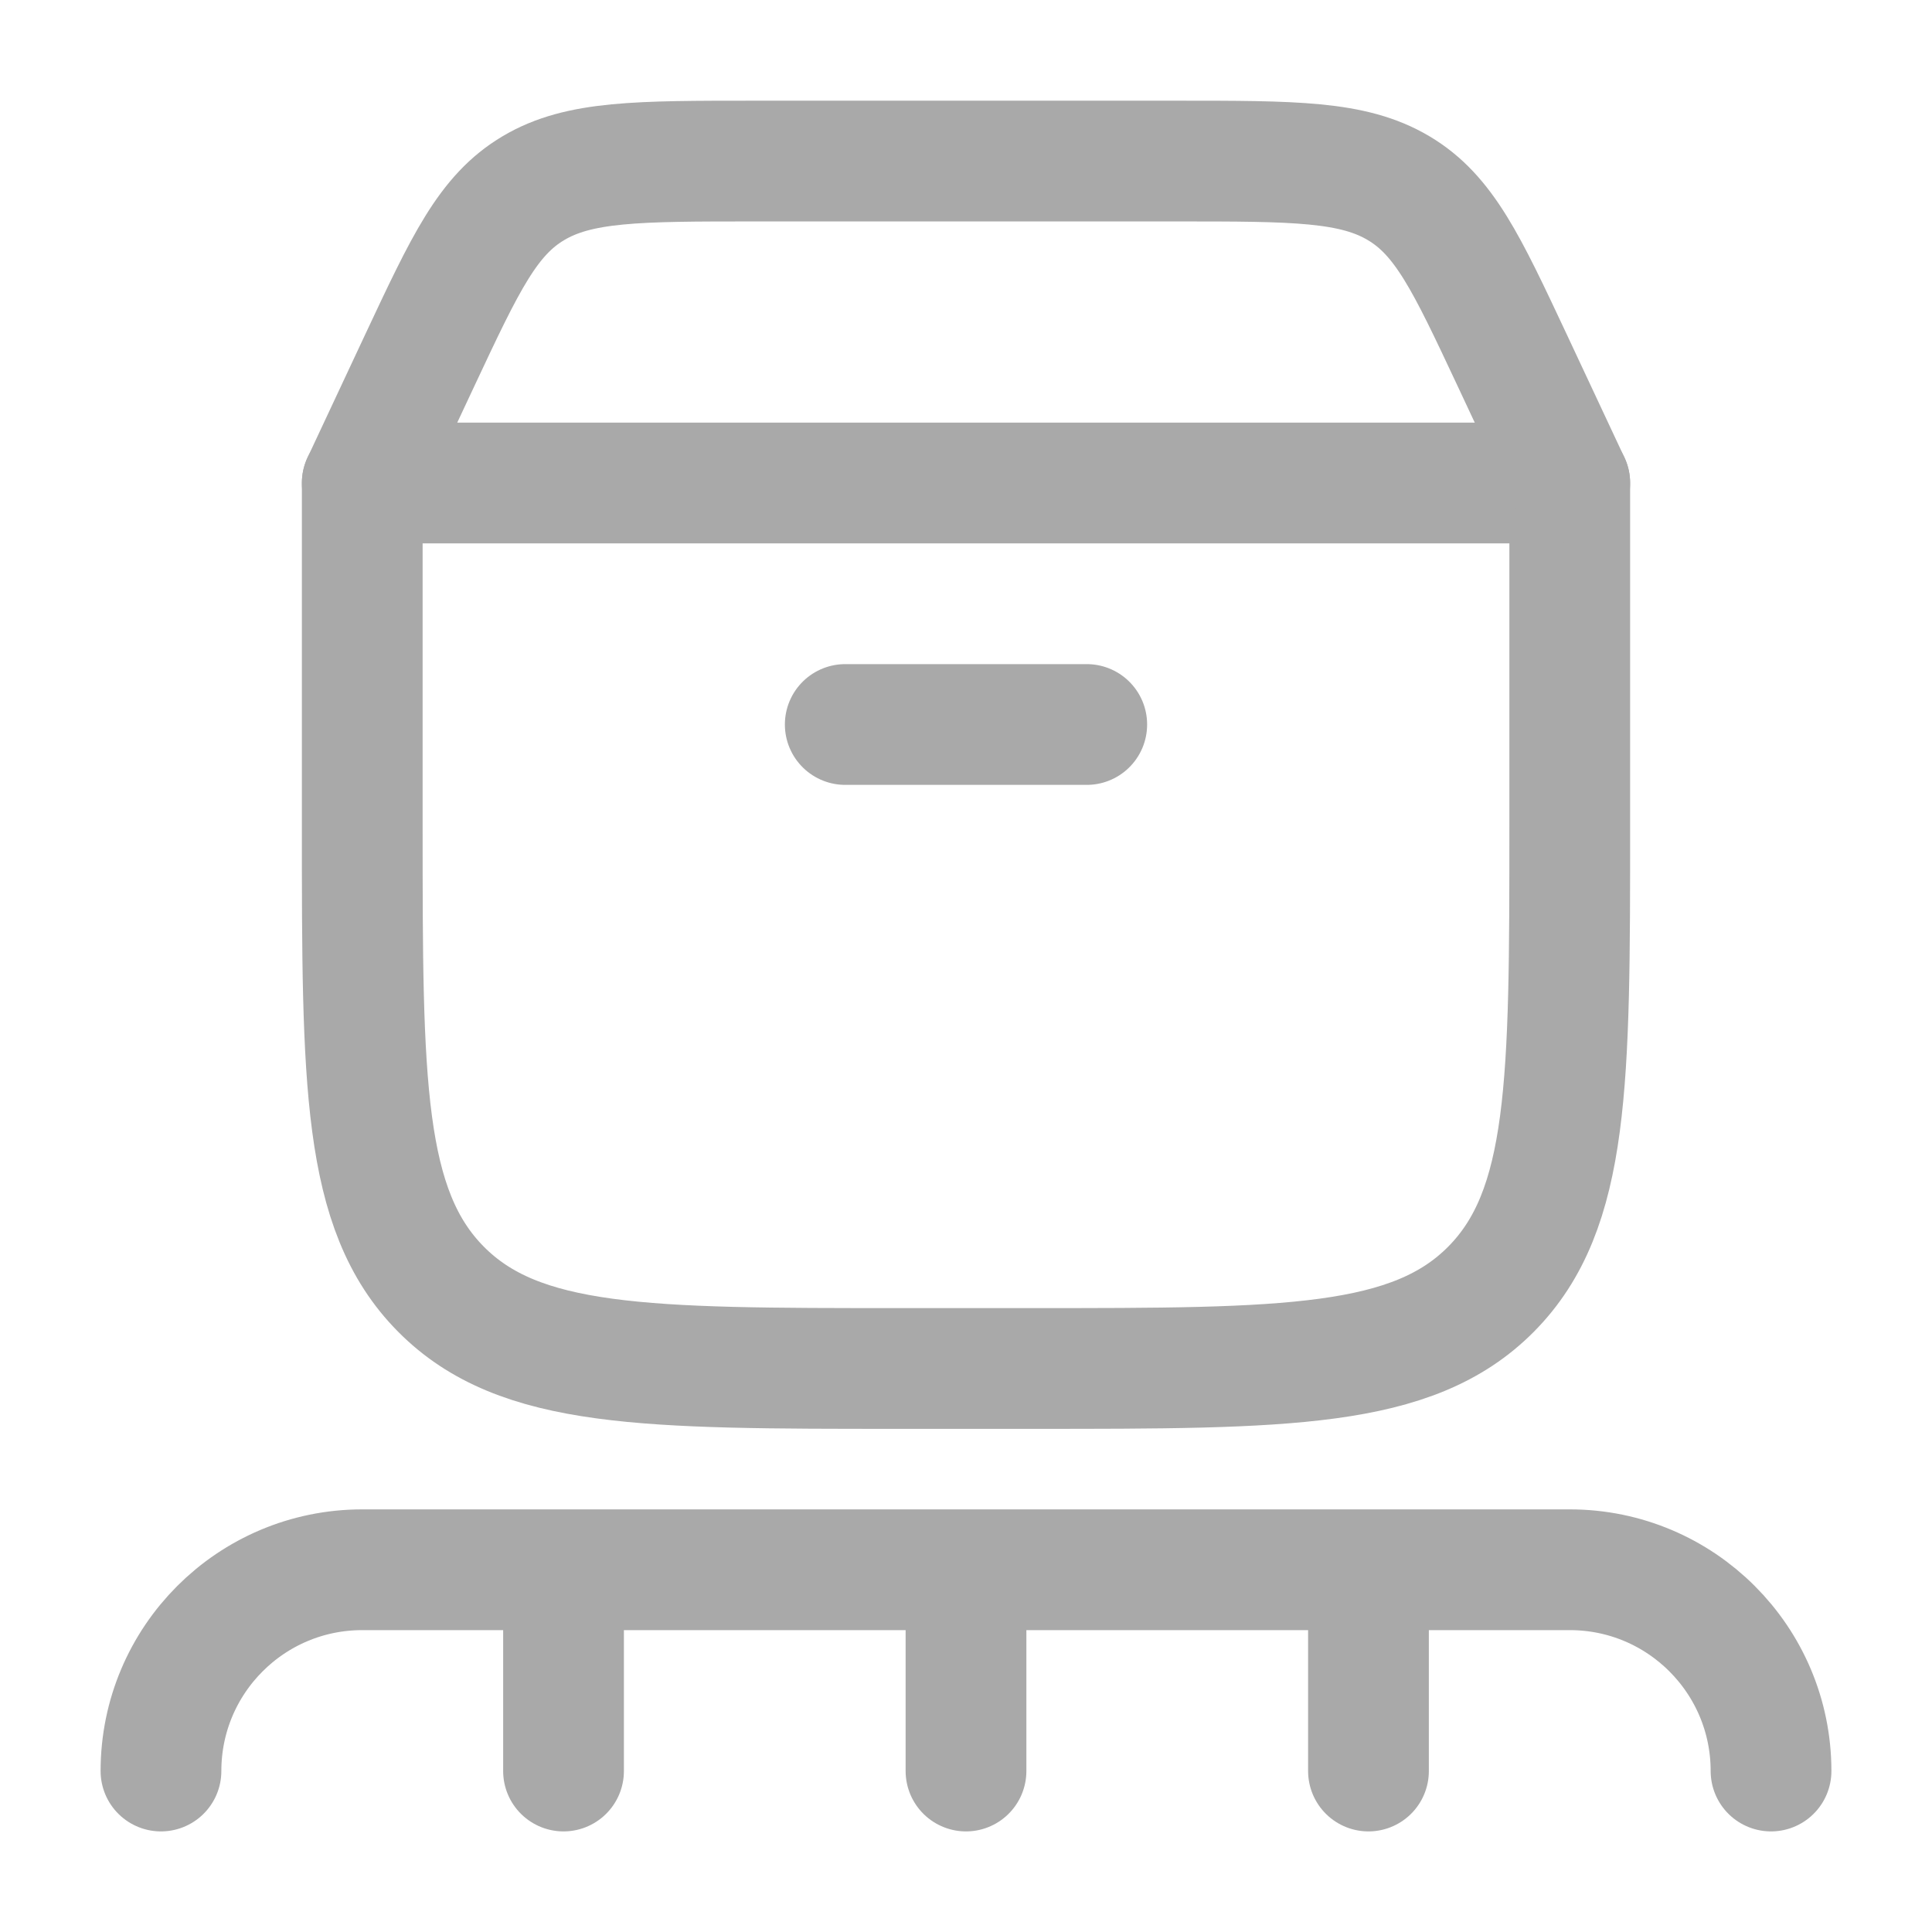 <svg width="22" height="22" viewBox="0 0 22 22" fill="none" xmlns="http://www.w3.org/2000/svg">
<path d="M4.125 9.41V5.5H17.875V9.41C17.875 12.32 17.875 13.775 16.98 14.679C16.085 15.583 14.645 15.583 11.764 15.583H10.236C7.355 15.583 5.915 15.583 5.02 14.679C4.125 13.775 4.125 12.32 4.125 9.41Z" stroke="#A9A9A9" stroke-width="1.375" stroke-linecap="round" stroke-linejoin="round"/>
<path d="M4.125 5.501L4.786 4.09C5.299 2.997 5.555 2.45 6.075 2.142C6.594 1.834 7.261 1.834 8.594 1.834H13.406C14.739 1.834 15.406 1.834 15.925 2.142C16.445 2.45 16.701 2.997 17.214 4.09L17.875 5.501" stroke="#A9A9A9" stroke-width="1.375" stroke-linecap="round"/>
<path d="M9.625 8.25H12.375" stroke="#A9A9A9" stroke-width="1.375" stroke-linecap="round"/>
<path d="M11 17.875V20.167M11 17.875H6.417M11 17.875H15.583M6.417 17.875H4.125C2.859 17.875 1.833 18.901 1.833 20.167M6.417 17.875V20.167M15.583 17.875H17.875C19.141 17.875 20.167 18.901 20.167 20.167M15.583 17.875V20.167" stroke="#A9A9A9" stroke-width="1.375" stroke-linecap="round" stroke-linejoin="round"/>
</svg>
